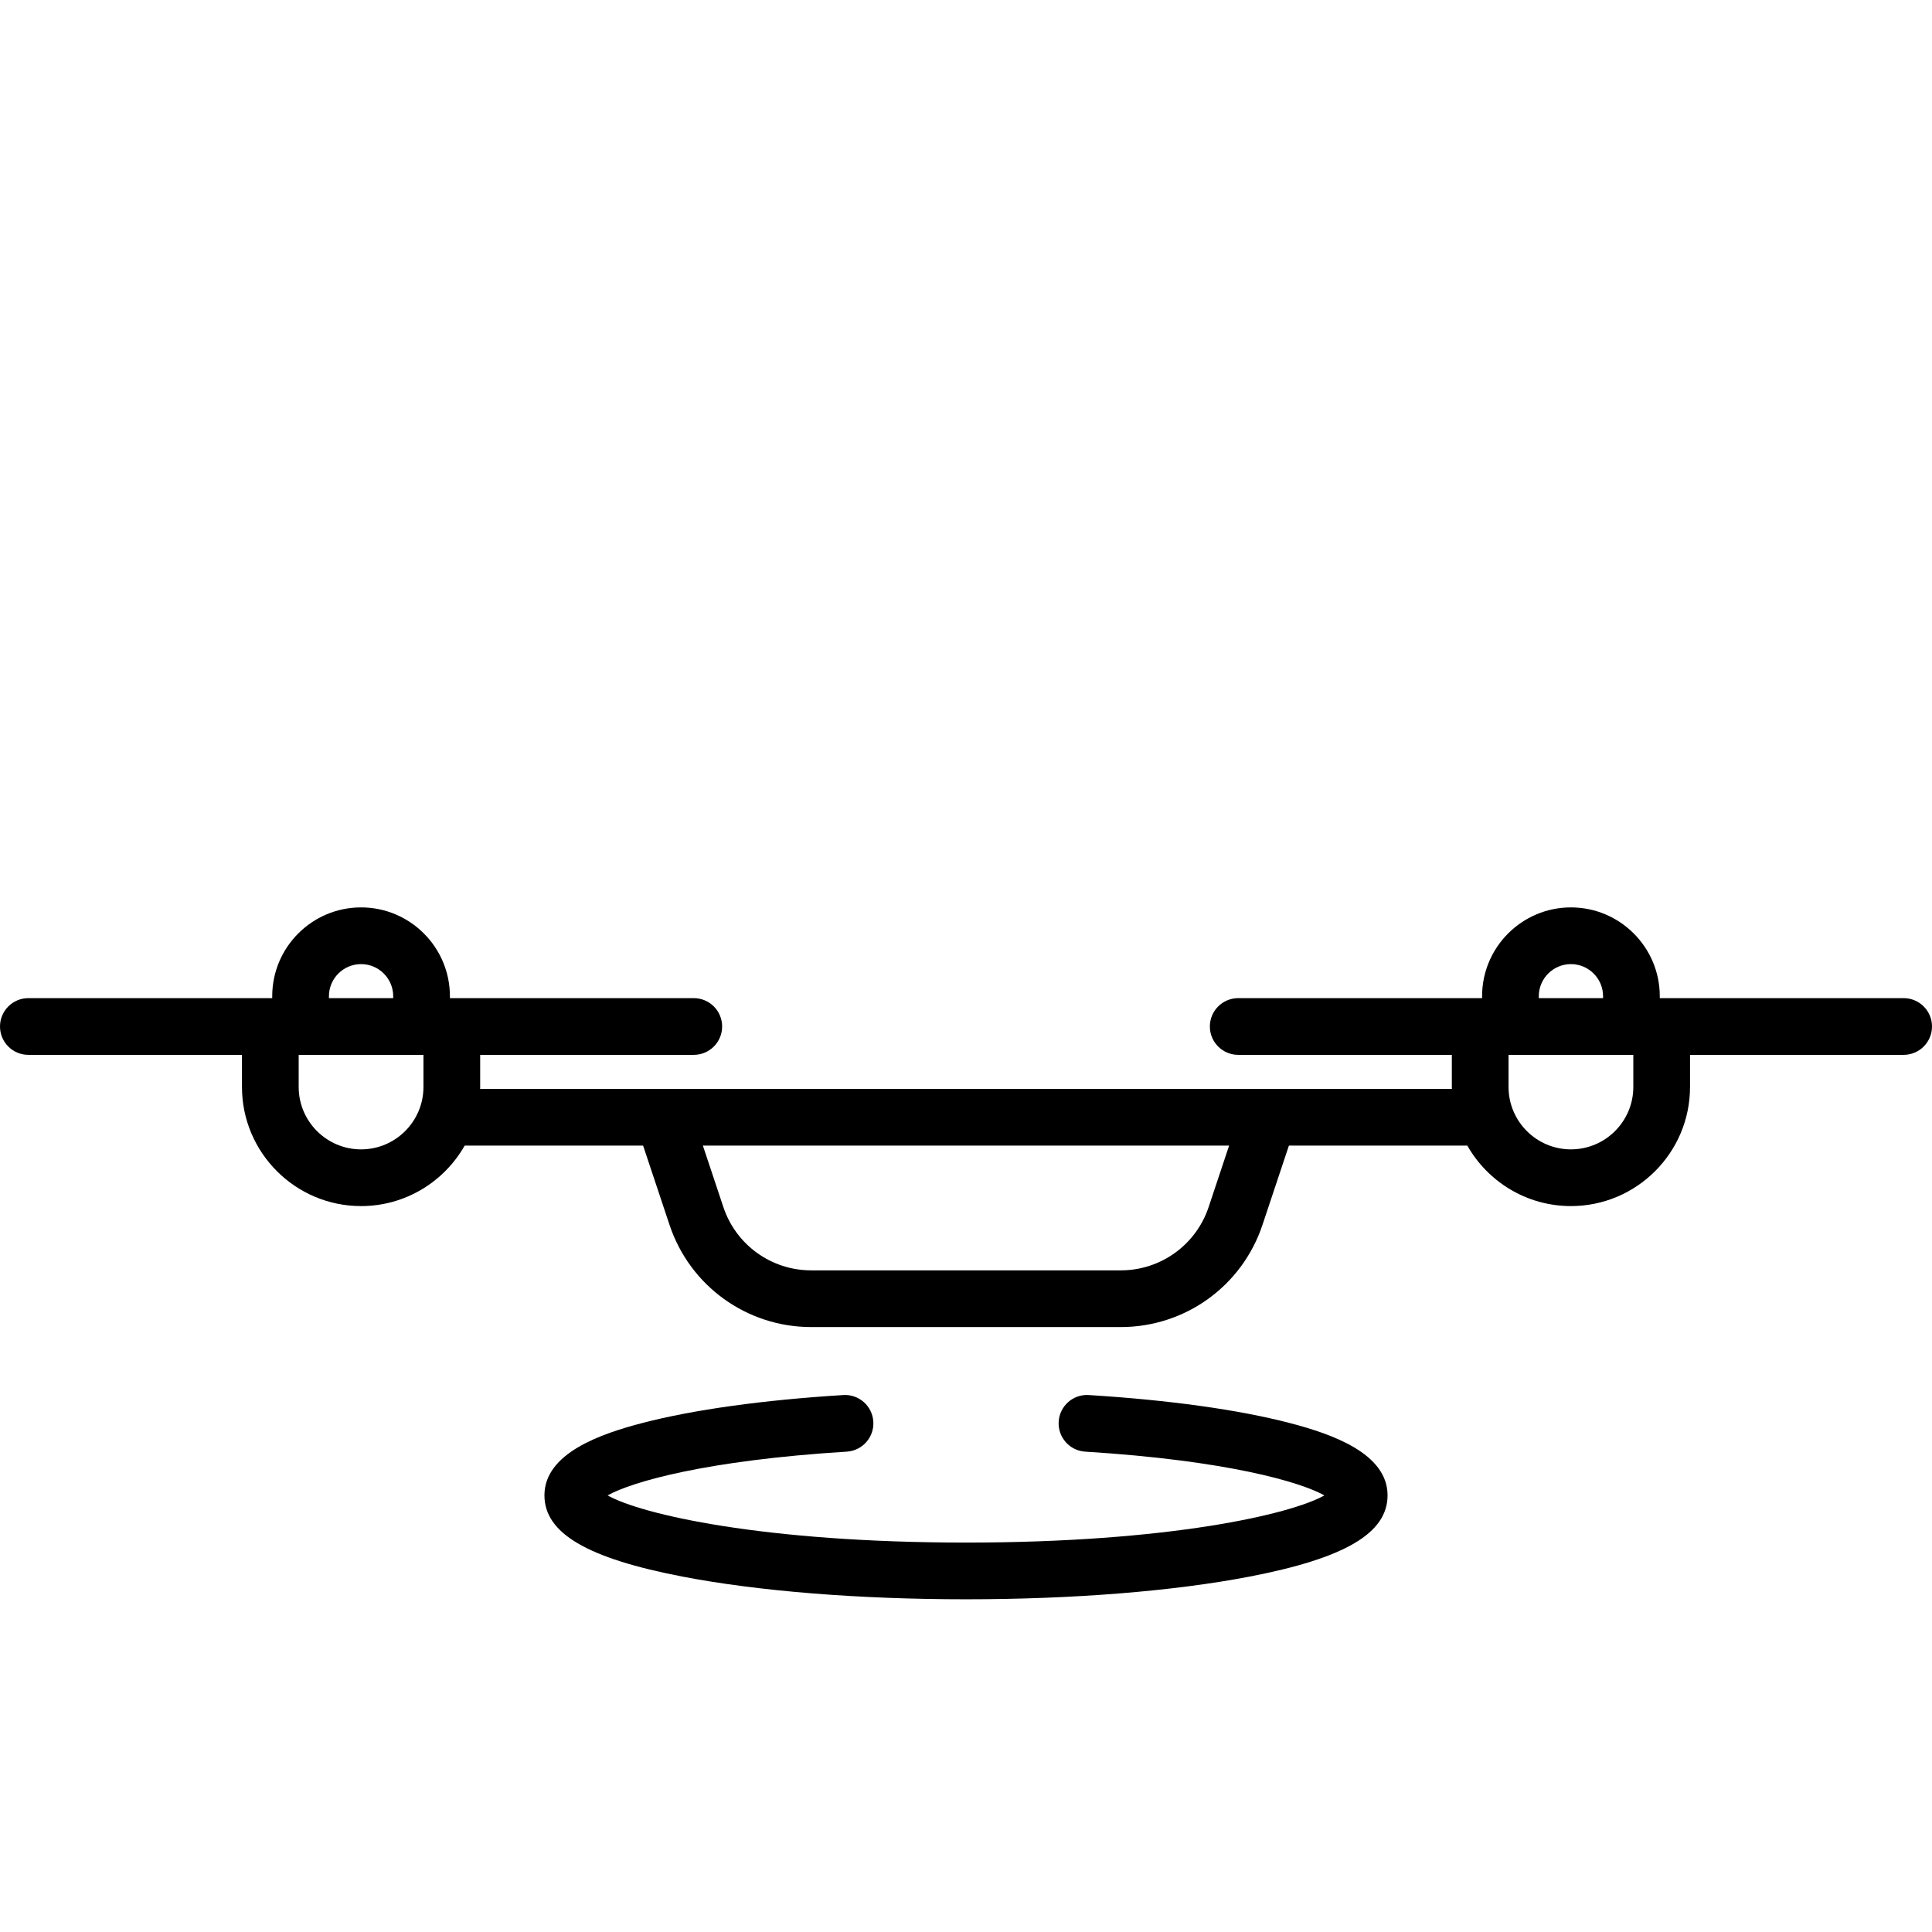 <?xml version="1.0" encoding="iso-8859-1"?>
<!-- Generator: Adobe Illustrator 17.1.0, SVG Export Plug-In . SVG Version: 6.00 Build 0)  -->
<!DOCTYPE svg PUBLIC "-//W3C//DTD SVG 1.1//EN" "http://www.w3.org/Graphics/SVG/1.1/DTD/svg11.dtd">
<svg version="1.1" id="Capa_1" xmlns="http://www.w3.org/2000/svg" xmlns:xlink="http://www.w3.org/1999/xlink" x="0px" y="0px"
	 viewBox="0 0 511 511" style="enable-background:new 0 0 511 511;" xml:space="preserve">
<g>
	<path d="M503.5,264H439v-0.5c0-12.958-10.542-23.5-23.5-23.5S392,250.542,392,263.5v0.5h-64.5c-4.142,0-7.5,3.358-7.5,7.5
		s3.358,7.5,7.5,7.5H384v8.5c0,0.168,0.01,0.333,0.013,0.5h-48.353c-0.011,0-0.022,0-0.033,0H175.382c-0.015,0-0.03,0-0.044,0
		h-48.35c0.003-0.167,0.013-0.332,0.013-0.5V279h56.5c4.142,0,7.5-3.358,7.5-7.5s-3.358-7.5-7.5-7.5H119v-0.5
		c0-12.958-10.542-23.5-23.5-23.5S72,250.542,72,263.5v0.5H7.5c-4.142,0-7.5,3.358-7.5,7.5s3.358,7.5,7.5,7.5H64v8.5
		c0,17.369,14.131,31.5,31.5,31.5c11.737,0,21.987-6.457,27.406-16h47.188l6.997,20.991C182.476,340.146,197.536,351,214.564,351
		h81.871c17.029,0,32.088-10.854,37.473-27.009L340.906,303h47.188c5.419,9.543,15.669,16,27.406,16c17.369,0,31.5-14.131,31.5-31.5
		V279h56.5c4.142,0,7.5-3.358,7.5-7.5S507.642,264,503.5,264z M87,263.5c0-4.687,3.813-8.5,8.5-8.5s8.5,3.813,8.5,8.5v0.5H87V263.5z
		 M95.5,304c-9.098,0-16.5-7.402-16.5-16.5V279h33v8.5C112,296.598,104.598,304,95.5,304z M319.678,319.248
		c-3.34,10.02-12.68,16.752-23.243,16.752h-81.871c-10.563,0-19.903-6.732-23.243-16.752L185.906,303h139.188L319.678,319.248z
		 M407,263.5c0-4.687,3.813-8.5,8.5-8.5s8.5,3.813,8.5,8.5v0.5h-17V263.5z M432,287.5c0,9.098-7.402,16.5-16.5,16.5
		s-16.5-7.402-16.5-16.5V279h33V287.5z"/>
	<path d="M341.054,376.36c-13.499-3.51-31.857-6.062-53.092-7.381c-4.129-0.27-7.694,2.886-7.95,7.021
		c-0.257,4.134,2.886,7.693,7.021,7.95c37.456,2.327,56.894,8.016,63.26,11.57C341.466,400.512,309.231,408,255.5,408
		s-85.966-7.488-94.792-12.48c6.366-3.554,25.804-9.243,63.26-11.57c4.134-0.257,7.277-3.816,7.021-7.95
		c-0.257-4.135-3.826-7.285-7.95-7.021c-21.234,1.319-39.593,3.871-53.092,7.381C158.808,379.255,144,384.39,144,395.5
		c0,10.014,11.271,16.647,36.544,21.507C200.64,420.872,227.26,423,255.5,423s54.86-2.128,74.956-5.993
		C355.729,412.147,367,405.514,367,395.5C367,384.39,352.192,379.255,341.054,376.36z"/>
</g>
<g>
</g>
<g>
</g>
<g>
</g>
<g>
</g>
<g>
</g>
<g>
</g>
<g>
</g>
<g>
</g>
<g>
</g>
<g>
</g>
<g>
</g>
<g>
</g>
<g>
</g>
<g>
</g>
<g>
</g>
</svg>
